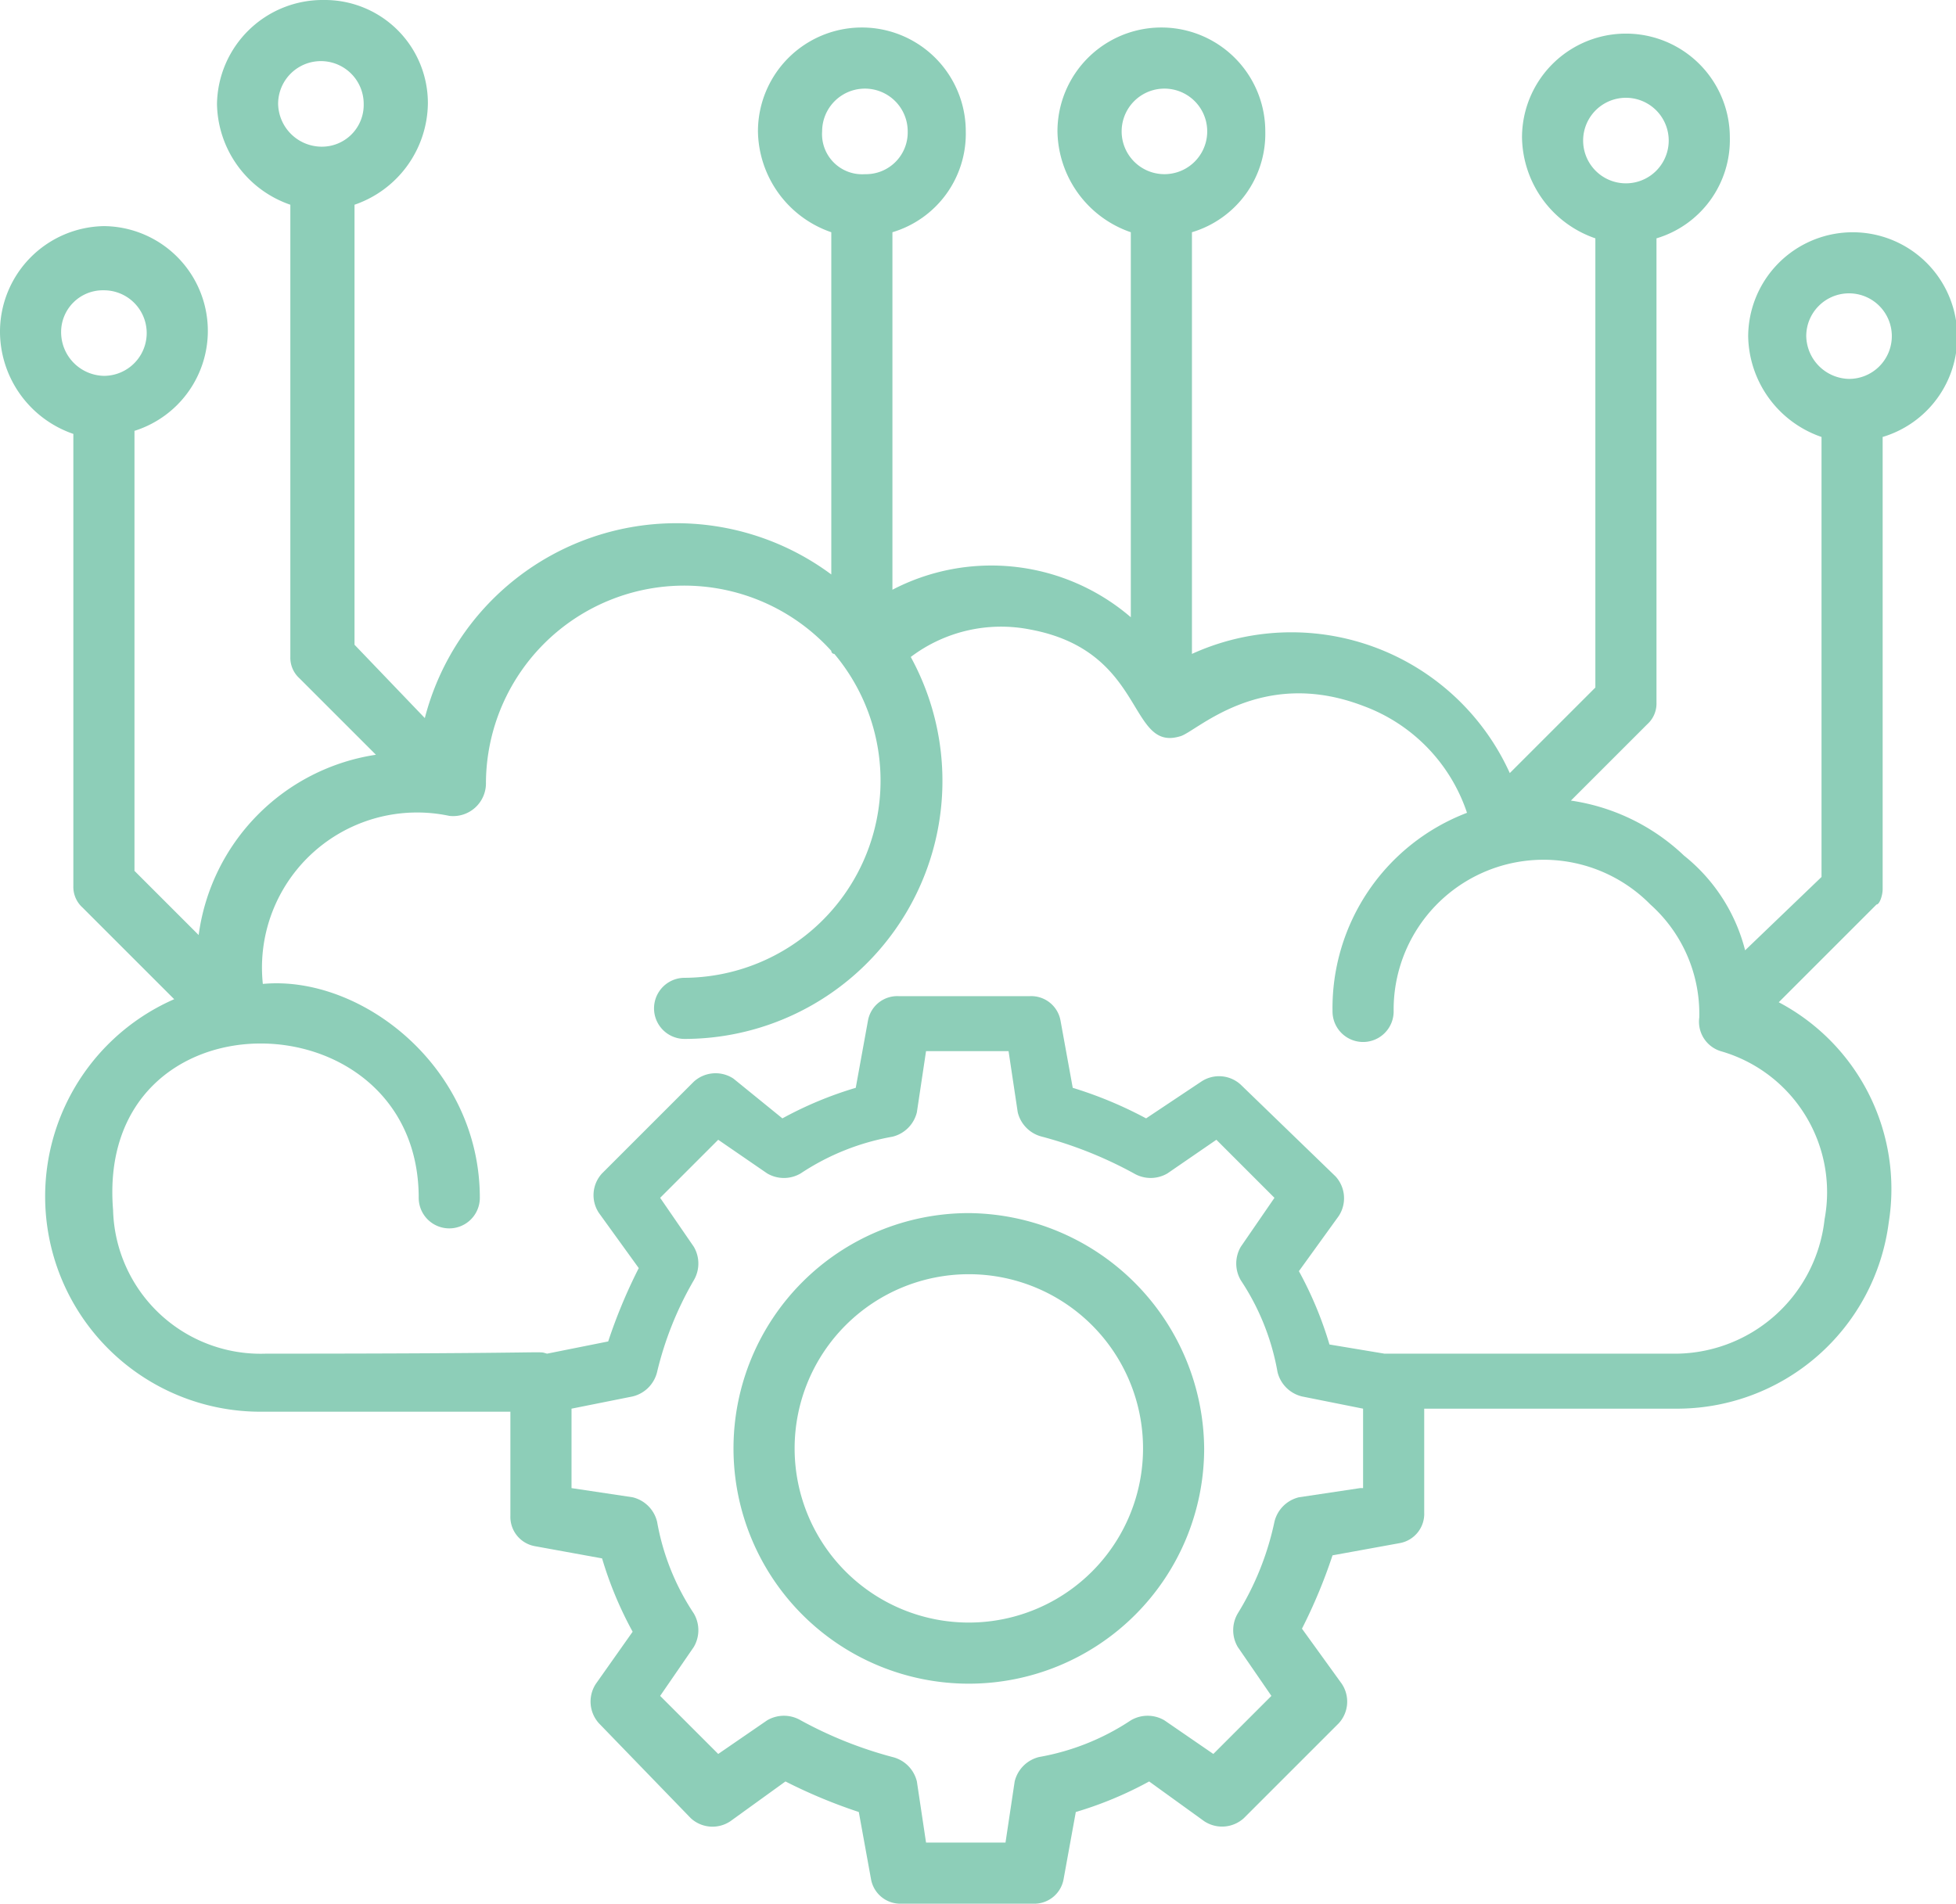 <svg xmlns="http://www.w3.org/2000/svg" viewBox="0 0 64 62.3"><defs><style>.cls-1{fill:#8dceb8;}</style></defs><g id="Layer_2" data-name="Layer 2"><g id="Layer_1-2" data-name="Layer 1"><path class="cls-1" d="M61.6,29.1V14.3A3.421,3.421,0,1,0,57.2,11a3.549,3.549,0,0,0,2.4,3.3V28.7l-2.5,2.4a5.786,5.786,0,0,0-2-3.1,6.792,6.792,0,0,0-3.7-1.8l2.5-2.5a.908.908,0,0,0,.3-.7V7.8a3.362,3.362,0,0,0,2.4-3.3,3.4,3.4,0,1,0-6.8,0,3.549,3.549,0,0,0,2.4,3.3V22.5l-2.8,2.8A7.844,7.844,0,0,0,39,21.4V7.6a3.362,3.362,0,0,0,2.4-3.3,3.4,3.4,0,0,0-6.8,0A3.549,3.549,0,0,0,37,7.6V20.2a7,7,0,0,0-7.8-.9V7.6a3.362,3.362,0,0,0,2.4-3.3,3.4,3.4,0,0,0-6.8,0,3.549,3.549,0,0,0,2.4,3.3V18.8a8.5,8.5,0,0,0-13.3,4.7l-2.3-2.4V6.7A3.549,3.549,0,0,0,14,3.4,3.372,3.372,0,0,0,10.6,0,3.458,3.458,0,0,0,7.1,3.4,3.549,3.549,0,0,0,9.5,6.7V21.5a.908.908,0,0,0,.3.7l2.5,2.5a6.893,6.893,0,0,0-5.8,5.9L4.4,28.5V14.1a3.429,3.429,0,0,0-1-6.7A3.458,3.458,0,0,0,0,10.9a3.549,3.549,0,0,0,2.4,3.3V29a.908.908,0,0,0,.3.7l3,3A7.045,7.045,0,0,0,8.5,46.2h8.2v3.4a.974.974,0,0,0,.8,1l2.2.4a12.234,12.234,0,0,0,1,2.4l-1.2,1.7a1.059,1.059,0,0,0,.1,1.3l3,3.1a1.048,1.048,0,0,0,1.3.1l1.8-1.3a17.252,17.252,0,0,0,2.4,1l.4,2.2a.974.974,0,0,0,1,.8h4.3a.974.974,0,0,0,1-.8l.4-2.2a12.234,12.234,0,0,0,2.4-1l1.8,1.3a1.059,1.059,0,0,0,1.3-.1l3.1-3.1a1.048,1.048,0,0,0,.1-1.3l-1.3-1.8a17.252,17.252,0,0,0,1-2.4l2.2-.4a.974.974,0,0,0,.8-1V46.1h8.2a6.984,6.984,0,0,0,7-6.1,6.908,6.908,0,0,0-3.6-7.2l3.2-3.2C61.5,29.6,61.6,29.3,61.6,29.1ZM51.8,4.6a1.4,1.4,0,0,1,2.8,0,1.4,1.4,0,0,1-2.8,0ZM9.1,3.4a1.4,1.4,0,0,1,2.8,0,1.367,1.367,0,0,1-1.4,1.4A1.43,1.43,0,0,1,9.1,3.4ZM2,10.9A1.367,1.367,0,0,1,3.4,9.5a1.4,1.4,0,0,1,0,2.8A1.43,1.43,0,0,1,2,10.9ZM36.7,4.3a1.4,1.4,0,1,1,2.8,0,1.4,1.4,0,1,1-2.8,0Zm-9.8,0a1.4,1.4,0,1,1,2.8,0,1.367,1.367,0,0,1-1.4,1.4A1.312,1.312,0,0,1,26.9,4.3ZM44.5,48.7l-2,.3a1.085,1.085,0,0,0-.8.8,9.429,9.429,0,0,1-1.2,3,1.083,1.083,0,0,0,0,1.1l1.1,1.6-1.9,1.9-1.6-1.1a1.083,1.083,0,0,0-1.1,0,7.891,7.891,0,0,1-3,1.2,1.085,1.085,0,0,0-.8.8l-.3,2H30.3l-.3-2a1.085,1.085,0,0,0-.8-.8,13.426,13.426,0,0,1-3-1.2,1.083,1.083,0,0,0-1.1,0l-1.6,1.1-1.9-1.9,1.1-1.6a1.083,1.083,0,0,0,0-1.1,7.891,7.891,0,0,1-1.2-3,1.085,1.085,0,0,0-.8-.8l-2-.3V46.1l2-.4a1.085,1.085,0,0,0,.8-.8,11.083,11.083,0,0,1,1.2-3,1.083,1.083,0,0,0,0-1.1l-1.1-1.6,1.9-1.9,1.6,1.1a1.079,1.079,0,0,0,1.1,0,7.891,7.891,0,0,1,3-1.2,1.085,1.085,0,0,0,.8-.8l.3-2H33l.3,2a1.085,1.085,0,0,0,.8.8,13.426,13.426,0,0,1,3,1.2,1.083,1.083,0,0,0,1.1,0l1.6-1.1,1.9,1.9-1.1,1.6a1.083,1.083,0,0,0,0,1.1,7.891,7.891,0,0,1,1.2,3,1.085,1.085,0,0,0,.8.8l2,.4v2.6Zm15.2-8.8a4.935,4.935,0,0,1-5,4.4H45.3L43.5,44a12.234,12.234,0,0,0-1-2.4l1.3-1.8a1.059,1.059,0,0,0-.1-1.3l-3.1-3a1.048,1.048,0,0,0-1.3-.1l-1.8,1.2a13.323,13.323,0,0,0-2.4-1l-.4-2.2a.974.974,0,0,0-1-.8H29.4a.974.974,0,0,0-1,.8L28,35.6a12.234,12.234,0,0,0-2.4,1L24,35.3a1.059,1.059,0,0,0-1.3.1l-3,3a1.048,1.048,0,0,0-.1,1.3l1.3,1.8a17.252,17.252,0,0,0-1,2.4l-2,.4c-.4-.1.8,0-9.2,0a4.83,4.83,0,0,1-5-4.7c-.6-7.3,10-7.1,10-.4a1,1,0,0,0,2,0c0-4.3-3.9-7.3-7.1-7a5.076,5.076,0,0,1,6.1-5.5,1.073,1.073,0,0,0,1.2-1.1,6.489,6.489,0,0,1,11.3-4.3.1.1,0,0,0,.1.1A6.451,6.451,0,0,1,22.4,32a1,1,0,0,0,0,2,8.446,8.446,0,0,0,7.4-12.5,4.9,4.9,0,0,1,3.9-.9c3.8.7,3.2,4,4.9,3.5.5-.1,2.6-2.3,6-1A5.62,5.62,0,0,1,48,26.6a6.84,6.84,0,0,0-4.4,6.5,1,1,0,0,0,2,0A4.905,4.905,0,0,1,54,29.6a4.8,4.8,0,0,1,1.6,3.7,1.008,1.008,0,0,0,.7,1.1A4.8,4.8,0,0,1,59.7,39.9ZM59.1,11a1.4,1.4,0,1,1,1.4,1.4A1.43,1.43,0,0,1,59.1,11Z"/><path class="cls-1" d="M31.7,39.7a7.7,7.7,0,1,0,7.7,7.7A7.768,7.768,0,0,0,31.7,39.7Zm0,13.4a5.7,5.7,0,1,1,5.7-5.7A5.7,5.7,0,0,1,31.7,53.1Z"/></g></g></svg>